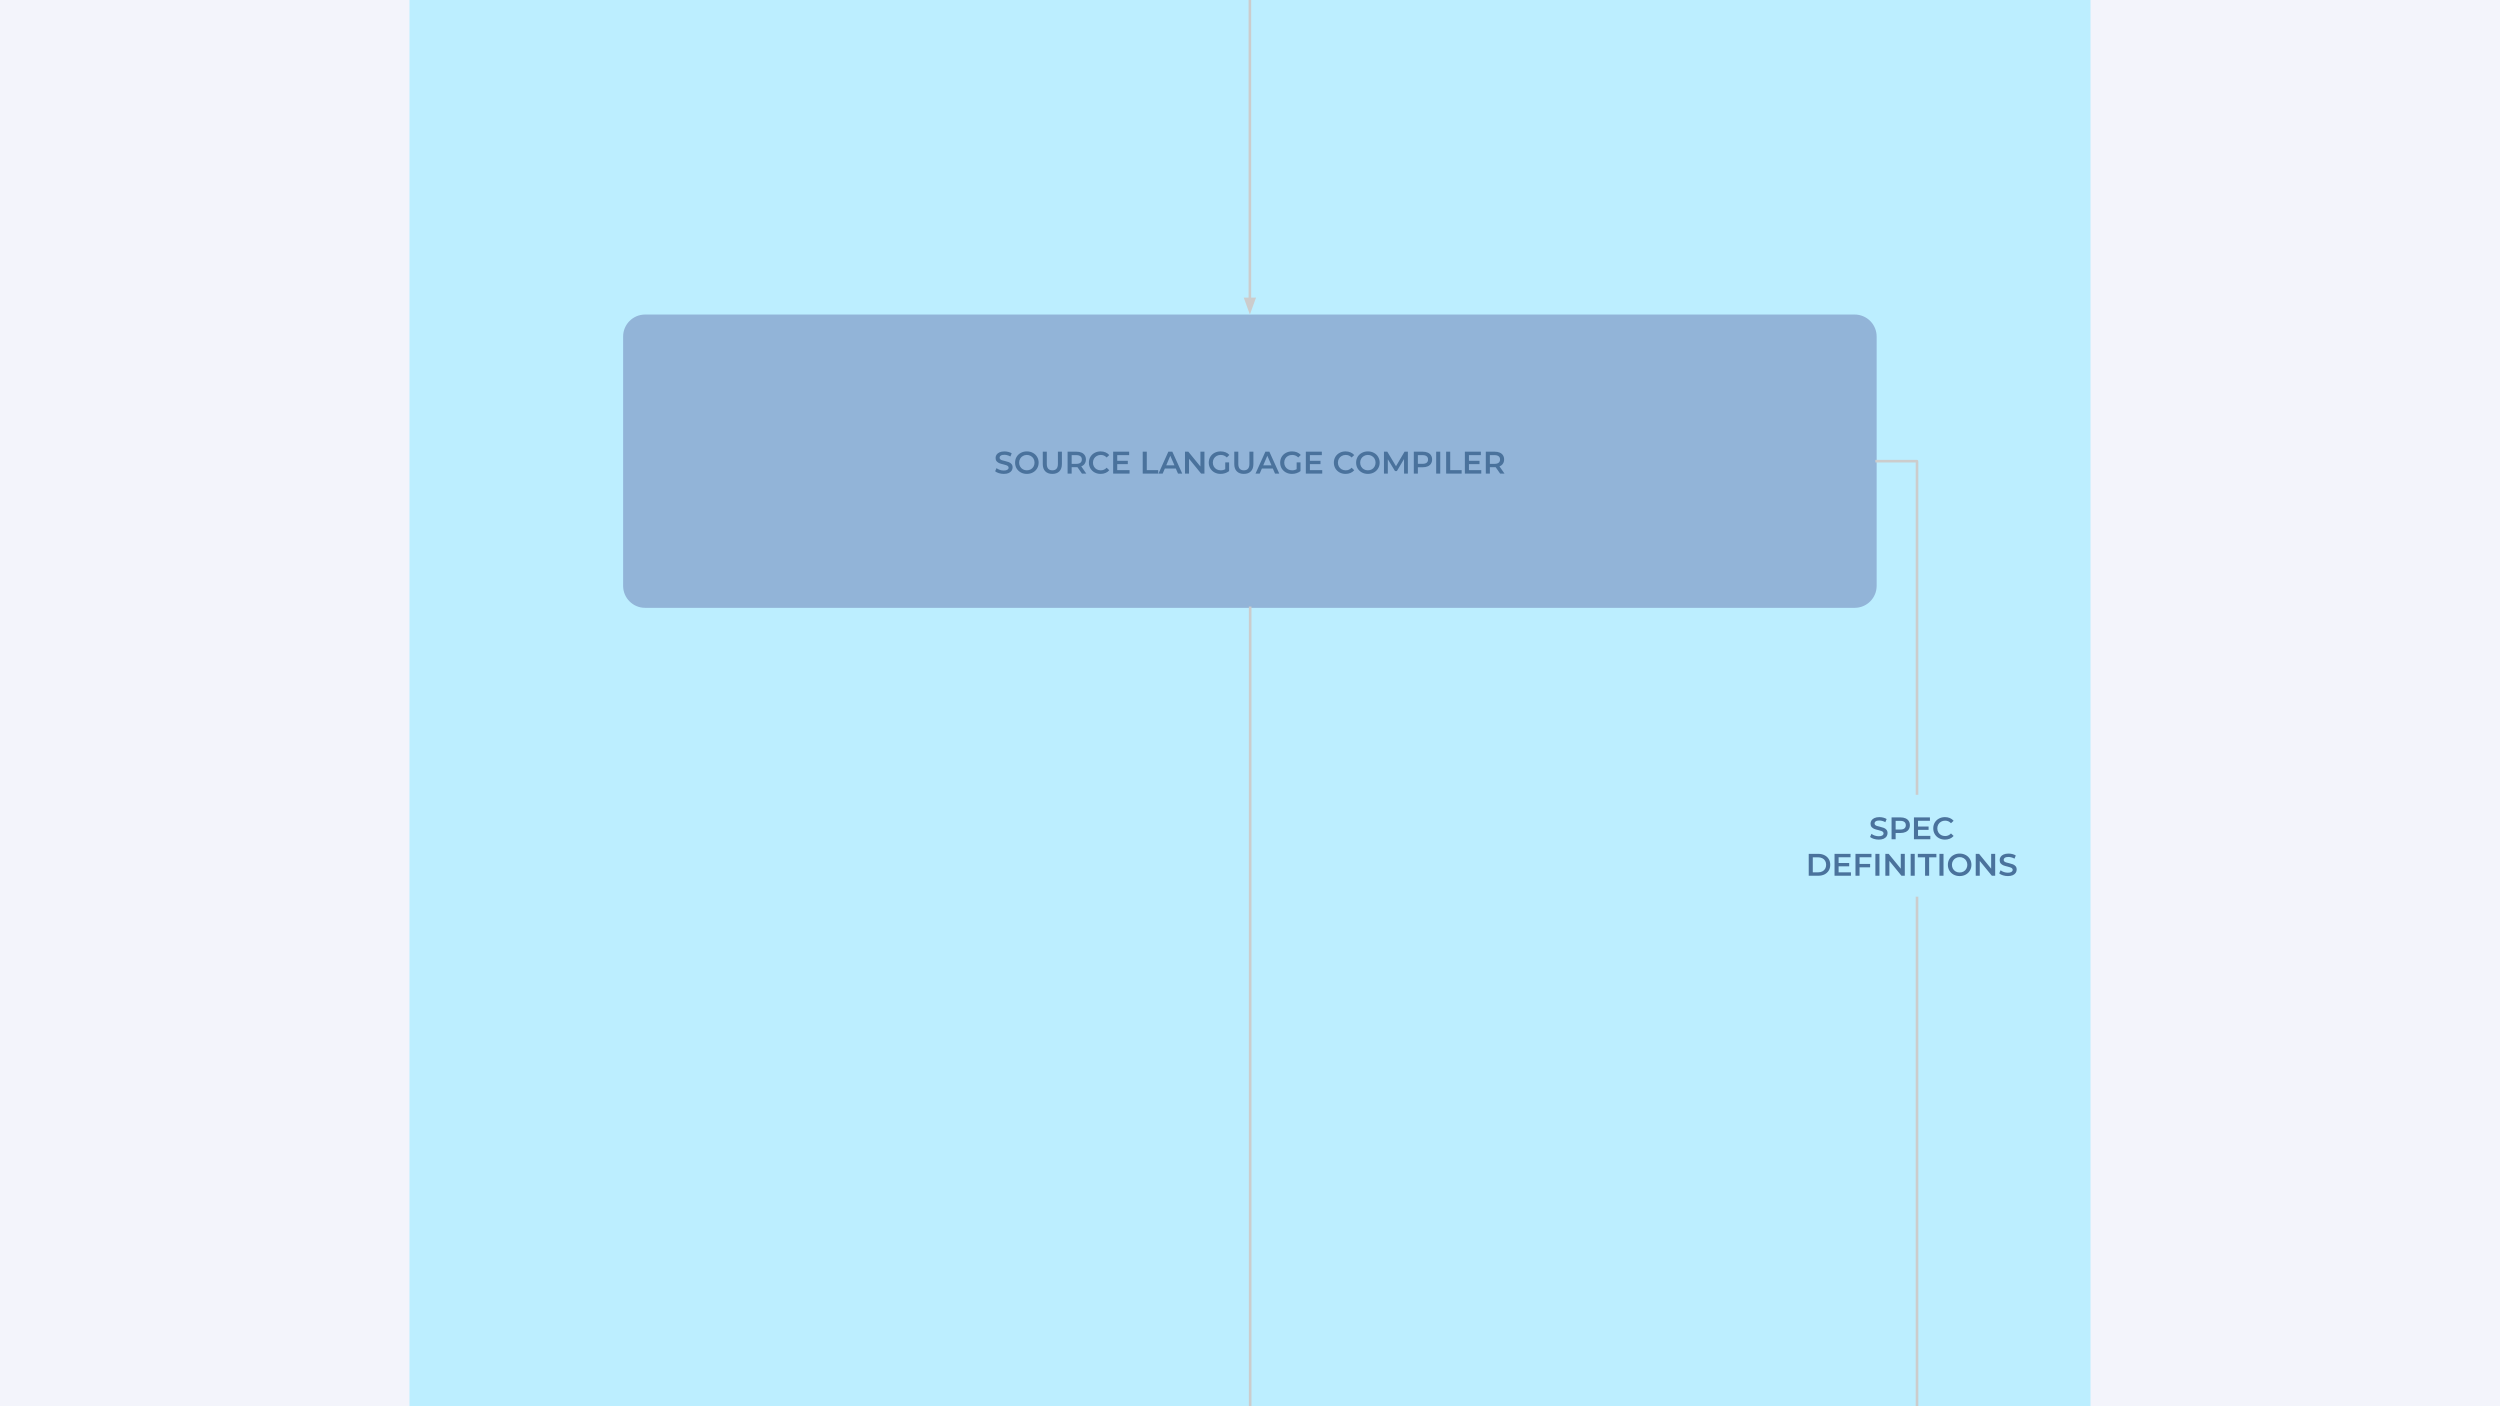 <svg version="1.1" viewBox="0.0 0.0 960.0 540.0" fill="none" stroke="none" stroke-linecap="square" stroke-miterlimit="10" xmlns:xlink="http://www.w3.org/1999/xlink" xmlns="http://www.w3.org/2000/svg"><rect x="0.0" y="0.0" width="960.0" height="540.0" fill="#333333" stroke="none"/><clipPath id="g8a65174a65_2_22.0"><path d="m0 0l960.0 0l0 540.0l-960.0 0l0 -540.0z" clip-rule="nonzero"/></clipPath><g clip-path="url(#g8a65174a65_2_22.0)"><path fill="#f3f4fb" d="m0 0l960.0 0l0 540.0l-960.0 0z" fill-rule="evenodd"/><path fill="#bceeff" d="m157.244 -6.362l0 0c0 -0.003 0.002 -0.005 0.005 -0.005l645.506 0.005c0.001 0 0.003 5.6648254E-4 0.004 0.002c0.001 0.001 0.002 0.002 0.002 0.004l-0.005 552.719c0 0.003 -0.002 0.005 -0.005 0.005l-645.506 -0.005l0 0c-0.003 0 -0.005 -0.002 -0.005 -0.005z" fill-rule="evenodd"/><path fill="#92b4d8" d="m239.278 129.224l0 0c0 -4.662 3.779 -8.442 8.442 -8.442l464.471 0c2.239 0 4.386 0.889 5.969 2.472c1.583 1.583 2.473 3.73 2.473 5.969l0 95.747c0 4.662 -3.779 8.442 -8.442 8.442l-464.471 0c-4.662 0 -8.442 -3.779 -8.442 -8.442z" fill-rule="evenodd"/><path fill="#000000" fill-opacity="0.0" d="m253.42 161.333l453.071 0l0 31.528l-453.071 0z" fill-rule="evenodd"/><path fill="#4a729c" d="m385.445 181.978q-0.969 0 -1.875 -0.281q-0.906 -0.281 -1.438 -0.734l0.531 -1.203q0.516 0.406 1.266 0.672q0.75 0.25 1.516 0.25q0.938 0 1.391 -0.297q0.469 -0.312 0.469 -0.797q0 -0.359 -0.266 -0.594q-0.25 -0.234 -0.656 -0.359q-0.391 -0.141 -1.078 -0.312q-0.953 -0.219 -1.547 -0.453q-0.594 -0.234 -1.031 -0.719q-0.422 -0.484 -0.422 -1.312q0 -0.688 0.375 -1.25q0.391 -0.578 1.141 -0.906q0.766 -0.344 1.875 -0.344q0.766 0 1.5 0.188q0.75 0.188 1.297 0.547l-0.5 1.219q-0.547 -0.328 -1.156 -0.484q-0.594 -0.172 -1.156 -0.172q-0.922 0 -1.375 0.312q-0.453 0.312 -0.453 0.828q0 0.359 0.25 0.594q0.266 0.219 0.656 0.359q0.406 0.125 1.094 0.281q0.938 0.219 1.531 0.453q0.609 0.234 1.031 0.719q0.422 0.484 0.422 1.297q0 0.688 -0.375 1.266q-0.375 0.562 -1.141 0.906q-0.766 0.328 -1.875 0.328zm8.861 0q-1.281 0 -2.312 -0.562q-1.031 -0.562 -1.625 -1.547q-0.578 -0.984 -0.578 -2.219q0 -1.219 0.578 -2.203q0.594 -1.0 1.625 -1.547q1.031 -0.562 2.312 -0.562q1.297 0 2.328 0.562q1.031 0.547 1.609 1.531q0.594 0.984 0.594 2.219q0 1.234 -0.594 2.219q-0.578 0.984 -1.609 1.547q-1.031 0.562 -2.328 0.562zm0 -1.375q0.844 0 1.516 -0.375q0.672 -0.375 1.047 -1.047q0.391 -0.688 0.391 -1.531q0 -0.844 -0.391 -1.516q-0.375 -0.672 -1.047 -1.047q-0.672 -0.391 -1.516 -0.391q-0.828 0 -1.5 0.391q-0.672 0.375 -1.062 1.047q-0.391 0.672 -0.391 1.516q0 0.844 0.391 1.531q0.391 0.672 1.062 1.047q0.672 0.375 1.5 0.375zm9.792 1.375q-1.734 0 -2.703 -0.984q-0.969 -0.984 -0.969 -2.797l0 -4.75l1.547 0l0 4.688q0 2.469 2.141 2.469q2.125 0 2.125 -2.469l0 -4.688l1.531 0l0 4.75q0 1.812 -0.969 2.797q-0.953 0.984 -2.703 0.984zm11.359 -0.125l-1.719 -2.453q-0.109 0 -0.328 0l-1.891 0l0 2.453l-1.562 0l0 -8.406l3.453 0q1.094 0 1.906 0.359q0.812 0.359 1.234 1.031q0.438 0.672 0.438 1.609q0 0.938 -0.469 1.625q-0.453 0.688 -1.312 1.016l1.922 2.766l-1.672 0zm-0.031 -5.406q0 -0.812 -0.531 -1.234q-0.531 -0.438 -1.547 -0.438l-1.828 0l0 3.344l1.828 0q1.016 0 1.547 -0.438q0.531 -0.438 0.531 -1.234zm7.194 5.531q-1.266 0 -2.297 -0.562q-1.031 -0.562 -1.609 -1.547q-0.578 -0.984 -0.578 -2.219q0 -1.234 0.578 -2.219q0.594 -0.984 1.609 -1.531q1.031 -0.562 2.312 -0.562q1.031 0 1.875 0.359q0.859 0.359 1.453 1.047l-1.016 0.938q-0.906 -0.984 -2.25 -0.984q-0.859 0 -1.547 0.391q-0.672 0.375 -1.062 1.047q-0.391 0.672 -0.391 1.516q0 0.859 0.391 1.531q0.391 0.672 1.062 1.047q0.688 0.375 1.547 0.375q1.344 0 2.25 -1.0l1.016 0.969q-0.594 0.688 -1.453 1.047q-0.859 0.359 -1.891 0.359zm11.13 -1.438l0 1.312l-6.297 0l0 -8.406l6.141 0l0 1.312l-4.578 0l0 2.188l4.062 0l0 1.281l-4.062 0l0 2.312l4.734 0zm5.055 -7.094l1.562 0l0 7.094l4.391 0l0 1.312l-5.953 0l0 -8.406zm12.701 6.469l-4.203 0l-0.828 1.938l-1.609 0l3.781 -8.406l1.531 0l3.797 8.406l-1.625 0l-0.844 -1.938zm-0.516 -1.234l-1.594 -3.672l-1.562 3.672l3.156 0zm11.519 -5.234l0 8.406l-1.281 0l-4.641 -5.688l0 5.688l-1.547 0l0 -8.406l1.281 0l4.641 5.688l0 -5.688l1.547 0zm7.986 4.109l1.484 0l0 3.344q-0.656 0.516 -1.516 0.797q-0.859 0.281 -1.781 0.281q-1.281 0 -2.312 -0.562q-1.031 -0.562 -1.625 -1.547q-0.578 -0.984 -0.578 -2.219q0 -1.234 0.578 -2.219q0.594 -0.984 1.625 -1.531q1.047 -0.562 2.344 -0.562q1.047 0 1.906 0.344q0.875 0.344 1.469 1.016l-0.984 0.969q-0.969 -0.969 -2.328 -0.969q-0.875 0 -1.578 0.375q-0.688 0.375 -1.078 1.047q-0.391 0.672 -0.391 1.531q0 0.844 0.391 1.516q0.391 0.672 1.078 1.062q0.703 0.375 1.578 0.375q0.984 0 1.719 -0.438l0 -2.609zm7.139 4.422q-1.734 0 -2.703 -0.984q-0.969 -0.984 -0.969 -2.797l0 -4.75l1.547 0l0 4.688q0 2.469 2.141 2.469q2.125 0 2.125 -2.469l0 -4.688l1.531 0l0 4.75q0 1.812 -0.969 2.797q-0.953 0.984 -2.703 0.984zm11.132 -2.062l-4.203 0l-0.828 1.938l-1.609 0l3.781 -8.406l1.531 0l3.797 8.406l-1.625 0l-0.844 -1.938zm-0.516 -1.234l-1.594 -3.672l-1.562 3.672l3.156 0zm9.665 -1.125l1.484 0l0 3.344q-0.656 0.516 -1.516 0.797q-0.859 0.281 -1.781 0.281q-1.281 0 -2.312 -0.562q-1.031 -0.562 -1.625 -1.547q-0.578 -0.984 -0.578 -2.219q0 -1.234 0.578 -2.219q0.594 -0.984 1.625 -1.531q1.047 -0.562 2.344 -0.562q1.047 0 1.906 0.344q0.875 0.344 1.469 1.016l-0.984 0.969q-0.969 -0.969 -2.328 -0.969q-0.875 0 -1.578 0.375q-0.688 0.375 -1.078 1.047q-0.391 0.672 -0.391 1.531q0 0.844 0.391 1.516q0.391 0.672 1.078 1.062q0.703 0.375 1.578 0.375q0.984 0 1.719 -0.438l0 -2.609zm9.827 2.984l0 1.312l-6.297 0l0 -8.406l6.141 0l0 1.312l-4.578 0l0 2.188l4.062 0l0 1.281l-4.062 0l0 2.312l4.734 0zm8.946 1.438q-1.266 0 -2.297 -0.562q-1.031 -0.562 -1.609 -1.547q-0.578 -0.984 -0.578 -2.219q0 -1.234 0.578 -2.219q0.594 -0.984 1.609 -1.531q1.031 -0.562 2.312 -0.562q1.031 0 1.875 0.359q0.859 0.359 1.453 1.047l-1.016 0.938q-0.906 -0.984 -2.25 -0.984q-0.859 0 -1.547 0.391q-0.672 0.375 -1.062 1.047q-0.391 0.672 -0.391 1.516q0 0.859 0.391 1.531q0.391 0.672 1.062 1.047q0.688 0.375 1.547 0.375q1.344 0 2.25 -1.0l1.016 0.969q-0.594 0.688 -1.453 1.047q-0.859 0.359 -1.891 0.359zm8.575 0q-1.281 0 -2.312 -0.562q-1.031 -0.562 -1.625 -1.547q-0.578 -0.984 -0.578 -2.219q0 -1.219 0.578 -2.203q0.594 -1.0 1.625 -1.547q1.031 -0.562 2.312 -0.562q1.297 0 2.328 0.562q1.031 0.547 1.609 1.531q0.594 0.984 0.594 2.219q0 1.234 -0.594 2.219q-0.578 0.984 -1.609 1.547q-1.031 0.562 -2.328 0.562zm0 -1.375q0.844 0 1.516 -0.375q0.672 -0.375 1.047 -1.047q0.391 -0.688 0.391 -1.531q0 -0.844 -0.391 -1.516q-0.375 -0.672 -1.047 -1.047q-0.672 -0.391 -1.516 -0.391q-0.828 0 -1.5 0.391q-0.672 0.375 -1.062 1.047q-0.391 0.672 -0.391 1.516q0 0.844 0.391 1.531q0.391 0.672 1.062 1.047q0.672 0.375 1.5 0.375zm13.901 1.25l-0.016 -5.562l-2.75 4.609l-0.703 0l-2.766 -4.547l0 5.5l-1.484 0l0 -8.406l1.281 0l3.344 5.578l3.281 -5.578l1.281 0l0 8.406l-1.469 0zm7.194 -8.406q1.094 0 1.906 0.359q0.812 0.359 1.234 1.031q0.438 0.672 0.438 1.609q0 0.906 -0.438 1.594q-0.422 0.672 -1.234 1.031q-0.812 0.359 -1.906 0.359l-1.891 0l0 2.422l-1.562 0l0 -8.406l3.453 0zm-0.062 4.656q1.016 0 1.547 -0.422q0.531 -0.438 0.531 -1.234q0 -0.812 -0.531 -1.234q-0.531 -0.438 -1.547 -0.438l-1.828 0l0 3.328l1.828 0zm5.201 -4.656l1.562 0l0 8.406l-1.562 0l0 -8.406zm3.828 0l1.562 0l0 7.094l4.391 0l0 1.312l-5.953 0l0 -8.406zm13.485 7.094l0 1.312l-6.297 0l0 -8.406l6.141 0l0 1.312l-4.578 0l0 2.188l4.062 0l0 1.281l-4.062 0l0 2.312l4.734 0zm7.243 1.312l-1.719 -2.453q-0.109 0 -0.328 0l-1.891 0l0 2.453l-1.562 0l0 -8.406l3.453 0q1.094 0 1.906 0.359q0.812 0.359 1.234 1.031q0.438 0.672 0.438 1.609q0 0.938 -0.469 1.625q-0.453 0.688 -1.312 1.016l1.922 2.766l-1.672 0zm-0.031 -5.406q0 -0.812 -0.531 -1.234q-0.531 -0.438 -1.547 -0.438l-1.828 0l0 3.344l1.828 0q1.016 0 1.547 -0.438q0.531 -0.438 0.531 -1.234z" fill-rule="nonzero"/><path fill="#000000" fill-opacity="0.0" d="m479.955 120.782l0 -152.145l0.063 0l0 24.995" fill-rule="evenodd"/><path stroke="#cccccc" stroke-width="1.0" stroke-linejoin="round" stroke-linecap="butt" d="m479.955 114.782l0 -146.145l0.063 0l0 24.995" fill-rule="evenodd"/><path fill="#cccccc" stroke="#cccccc" stroke-width="1.0" stroke-linecap="butt" d="m478.304 114.782l1.652 4.538l1.652 -4.538z" fill-rule="evenodd"/><path fill="#000000" fill-opacity="0.0" d="m736.129 555.806l0 -378.709l-15.496 0" fill-rule="evenodd"/><path stroke="#cccccc" stroke-width="1.0" stroke-linejoin="round" stroke-linecap="butt" d="m736.129 549.806l0 -372.709l-15.496 0" fill-rule="evenodd"/><path fill="#cccccc" stroke="#cccccc" stroke-width="1.0" stroke-linecap="butt" d="m734.477 549.806l1.652 4.538l1.652 -4.538z" fill-rule="evenodd"/><path fill="#bceeff" d="m679.43 305.207l109.386 0l0 39.118l-109.386 0z" fill-rule="evenodd"/><path fill="#4a729c" d="m721.424 322.411q-0.969 0 -1.875 -0.281q-0.906 -0.281 -1.438 -0.734l0.531 -1.203q0.516 0.406 1.266 0.672q0.75 0.25 1.516 0.25q0.938 0 1.391 -0.297q0.469 -0.312 0.469 -0.797q0 -0.359 -0.266 -0.594q-0.25 -0.234 -0.656 -0.359q-0.391 -0.141 -1.078 -0.312q-0.953 -0.219 -1.547 -0.453q-0.594 -0.234 -1.031 -0.719q-0.422 -0.484 -0.422 -1.312q0 -0.688 0.375 -1.25q0.391 -0.578 1.141 -0.906q0.766 -0.344 1.875 -0.344q0.766 0 1.5 0.188q0.75 0.188 1.297 0.547l-0.5 1.219q-0.547 -0.328 -1.156 -0.484q-0.594 -0.172 -1.156 -0.172q-0.922 0 -1.375 0.312q-0.453 0.312 -0.453 0.828q0 0.359 0.25 0.594q0.266 0.219 0.656 0.359q0.406 0.125 1.094 0.281q0.938 0.219 1.531 0.453q0.609 0.234 1.031 0.719q0.422 0.484 0.422 1.297q0 0.688 -0.375 1.266q-0.375 0.562 -1.141 0.906q-0.766 0.328 -1.875 0.328zm8.392 -8.531q1.094 0 1.906 0.359q0.812 0.359 1.234 1.031q0.438 0.672 0.438 1.609q0 0.906 -0.438 1.594q-0.422 0.672 -1.234 1.031q-0.812 0.359 -1.906 0.359l-1.891 0l0 2.422l-1.562 0l0 -8.406l3.453 0zm-0.062 4.656q1.016 0 1.547 -0.422q0.531 -0.438 0.531 -1.234q0 -0.812 -0.531 -1.234q-0.531 -0.438 -1.547 -0.438l-1.828 0l0 3.328l1.828 0zm11.498 2.438l0 1.312l-6.297 0l0 -8.406l6.141 0l0 1.312l-4.578 0l0 2.188l4.062 0l0 1.281l-4.062 0l0 2.312l4.734 0zm5.598 1.438q-1.266 0 -2.297 -0.562q-1.031 -0.562 -1.609 -1.547q-0.578 -0.984 -0.578 -2.219q0 -1.234 0.578 -2.219q0.594 -0.984 1.609 -1.531q1.031 -0.562 2.312 -0.562q1.031 0 1.875 0.359q0.859 0.359 1.453 1.047l-1.016 0.938q-0.906 -0.984 -2.25 -0.984q-0.859 0 -1.547 0.391q-0.672 0.375 -1.062 1.047q-0.391 0.672 -0.391 1.516q0 0.859 0.391 1.531q0.391 0.672 1.062 1.047q0.688 0.375 1.547 0.375q1.344 0 2.25 -1.0l1.016 0.969q-0.594 0.688 -1.453 1.047q-0.859 0.359 -1.891 0.359z" fill-rule="nonzero"/><path fill="#4a729c" d="m694.55 327.88l3.672 0q1.344 0 2.391 0.531q1.047 0.516 1.625 1.469q0.578 0.953 0.578 2.203q0 1.25 -0.578 2.203q-0.578 0.953 -1.625 1.484q-1.047 0.516 -2.391 0.516l-3.672 0l0 -8.406zm3.609 7.094q0.922 0 1.625 -0.359q0.703 -0.359 1.078 -1.016q0.375 -0.656 0.375 -1.516q0 -0.859 -0.375 -1.516q-0.375 -0.656 -1.078 -1.0q-0.703 -0.359 -1.625 -0.359l-2.047 0l0 5.766l2.047 0zm12.6 0l0 1.312l-6.297 0l0 -8.406l6.141 0l0 1.312l-4.578 0l0 2.188l4.062 0l0 1.281l-4.062 0l0 2.312l4.734 0zm3.306 -5.781l0 2.562l4.062 0l0 1.312l-4.062 0l0 3.219l-1.562 0l0 -8.406l6.141 0l0 1.312l-4.578 0zm6.082 -1.312l1.562 0l0 8.406l-1.562 0l0 -8.406zm11.297 0l0 8.406l-1.281 0l-4.641 -5.688l0 5.688l-1.547 0l0 -8.406l1.281 0l4.641 5.688l0 -5.688l1.547 0zm2.251 0l1.562 0l0 8.406l-1.562 0l0 -8.406zm5.531 1.328l-2.781 0l0 -1.328l7.125 0l0 1.328l-2.781 0l0 7.078l-1.562 0l0 -7.078zm5.521 -1.328l1.562 0l0 8.406l-1.562 0l0 -8.406zm7.75 8.531q-1.281 0 -2.312 -0.562q-1.031 -0.562 -1.625 -1.547q-0.578 -0.984 -0.578 -2.219q0 -1.219 0.578 -2.203q0.594 -1.0 1.625 -1.547q1.031 -0.562 2.312 -0.562q1.297 0 2.328 0.562q1.031 0.547 1.609 1.531q0.594 0.984 0.594 2.219q0 1.234 -0.594 2.219q-0.578 0.984 -1.609 1.547q-1.031 0.562 -2.328 0.562zm0 -1.375q0.844 0 1.516 -0.375q0.672 -0.375 1.047 -1.047q0.391 -0.688 0.391 -1.531q0 -0.844 -0.391 -1.516q-0.375 -0.672 -1.047 -1.047q-0.672 -0.391 -1.516 -0.391q-0.828 0 -1.5 0.391q-0.672 0.375 -1.062 1.047q-0.391 0.672 -0.391 1.516q0 0.844 0.391 1.531q0.391 0.672 1.062 1.047q0.672 0.375 1.5 0.375zm13.651 -7.156l0 8.406l-1.281 0l-4.641 -5.688l0 5.688l-1.547 0l0 -8.406l1.281 0l4.641 5.688l0 -5.688l1.547 0zm4.861 8.531q-0.969 0 -1.875 -0.281q-0.906 -0.281 -1.438 -0.734l0.531 -1.203q0.516 0.406 1.266 0.672q0.75 0.25 1.516 0.25q0.938 0 1.391 -0.297q0.469 -0.312 0.469 -0.797q0 -0.359 -0.266 -0.594q-0.25 -0.234 -0.656 -0.359q-0.391 -0.141 -1.078 -0.312q-0.953 -0.219 -1.547 -0.453q-0.594 -0.234 -1.031 -0.719q-0.422 -0.484 -0.422 -1.312q0 -0.688 0.375 -1.25q0.391 -0.578 1.141 -0.906q0.766 -0.344 1.875 -0.344q0.766 0 1.5 0.188q0.75 0.188 1.297 0.547l-0.5 1.219q-0.547 -0.328 -1.156 -0.484q-0.594 -0.172 -1.156 -0.172q-0.922 0 -1.375 0.312q-0.453 0.312 -0.453 0.828q0 0.359 0.25 0.594q0.266 0.219 0.656 0.359q0.406 0.125 1.094 0.281q0.938 0.219 1.531 0.453q0.609 0.234 1.031 0.719q0.422 0.484 0.422 1.297q0 0.688 -0.375 1.266q-0.375 0.562 -1.141 0.906q-0.766 0.328 -1.875 0.328z" fill-rule="nonzero"/><path fill="#000000" fill-opacity="0.0" d="m480.0 546.362l0 25.001l0.063 0l0 -337.946" fill-rule="evenodd"/><path stroke="#cccccc" stroke-width="1.0" stroke-linejoin="round" stroke-linecap="butt" d="m480.0 552.362l0 19.001l0.063 0l0 -337.946" fill-rule="evenodd"/><path fill="#cccccc" stroke="#cccccc" stroke-width="1.0" stroke-linecap="butt" d="m481.652 552.362l-1.652 -4.538l-1.652 4.538z" fill-rule="evenodd"/></g></svg>